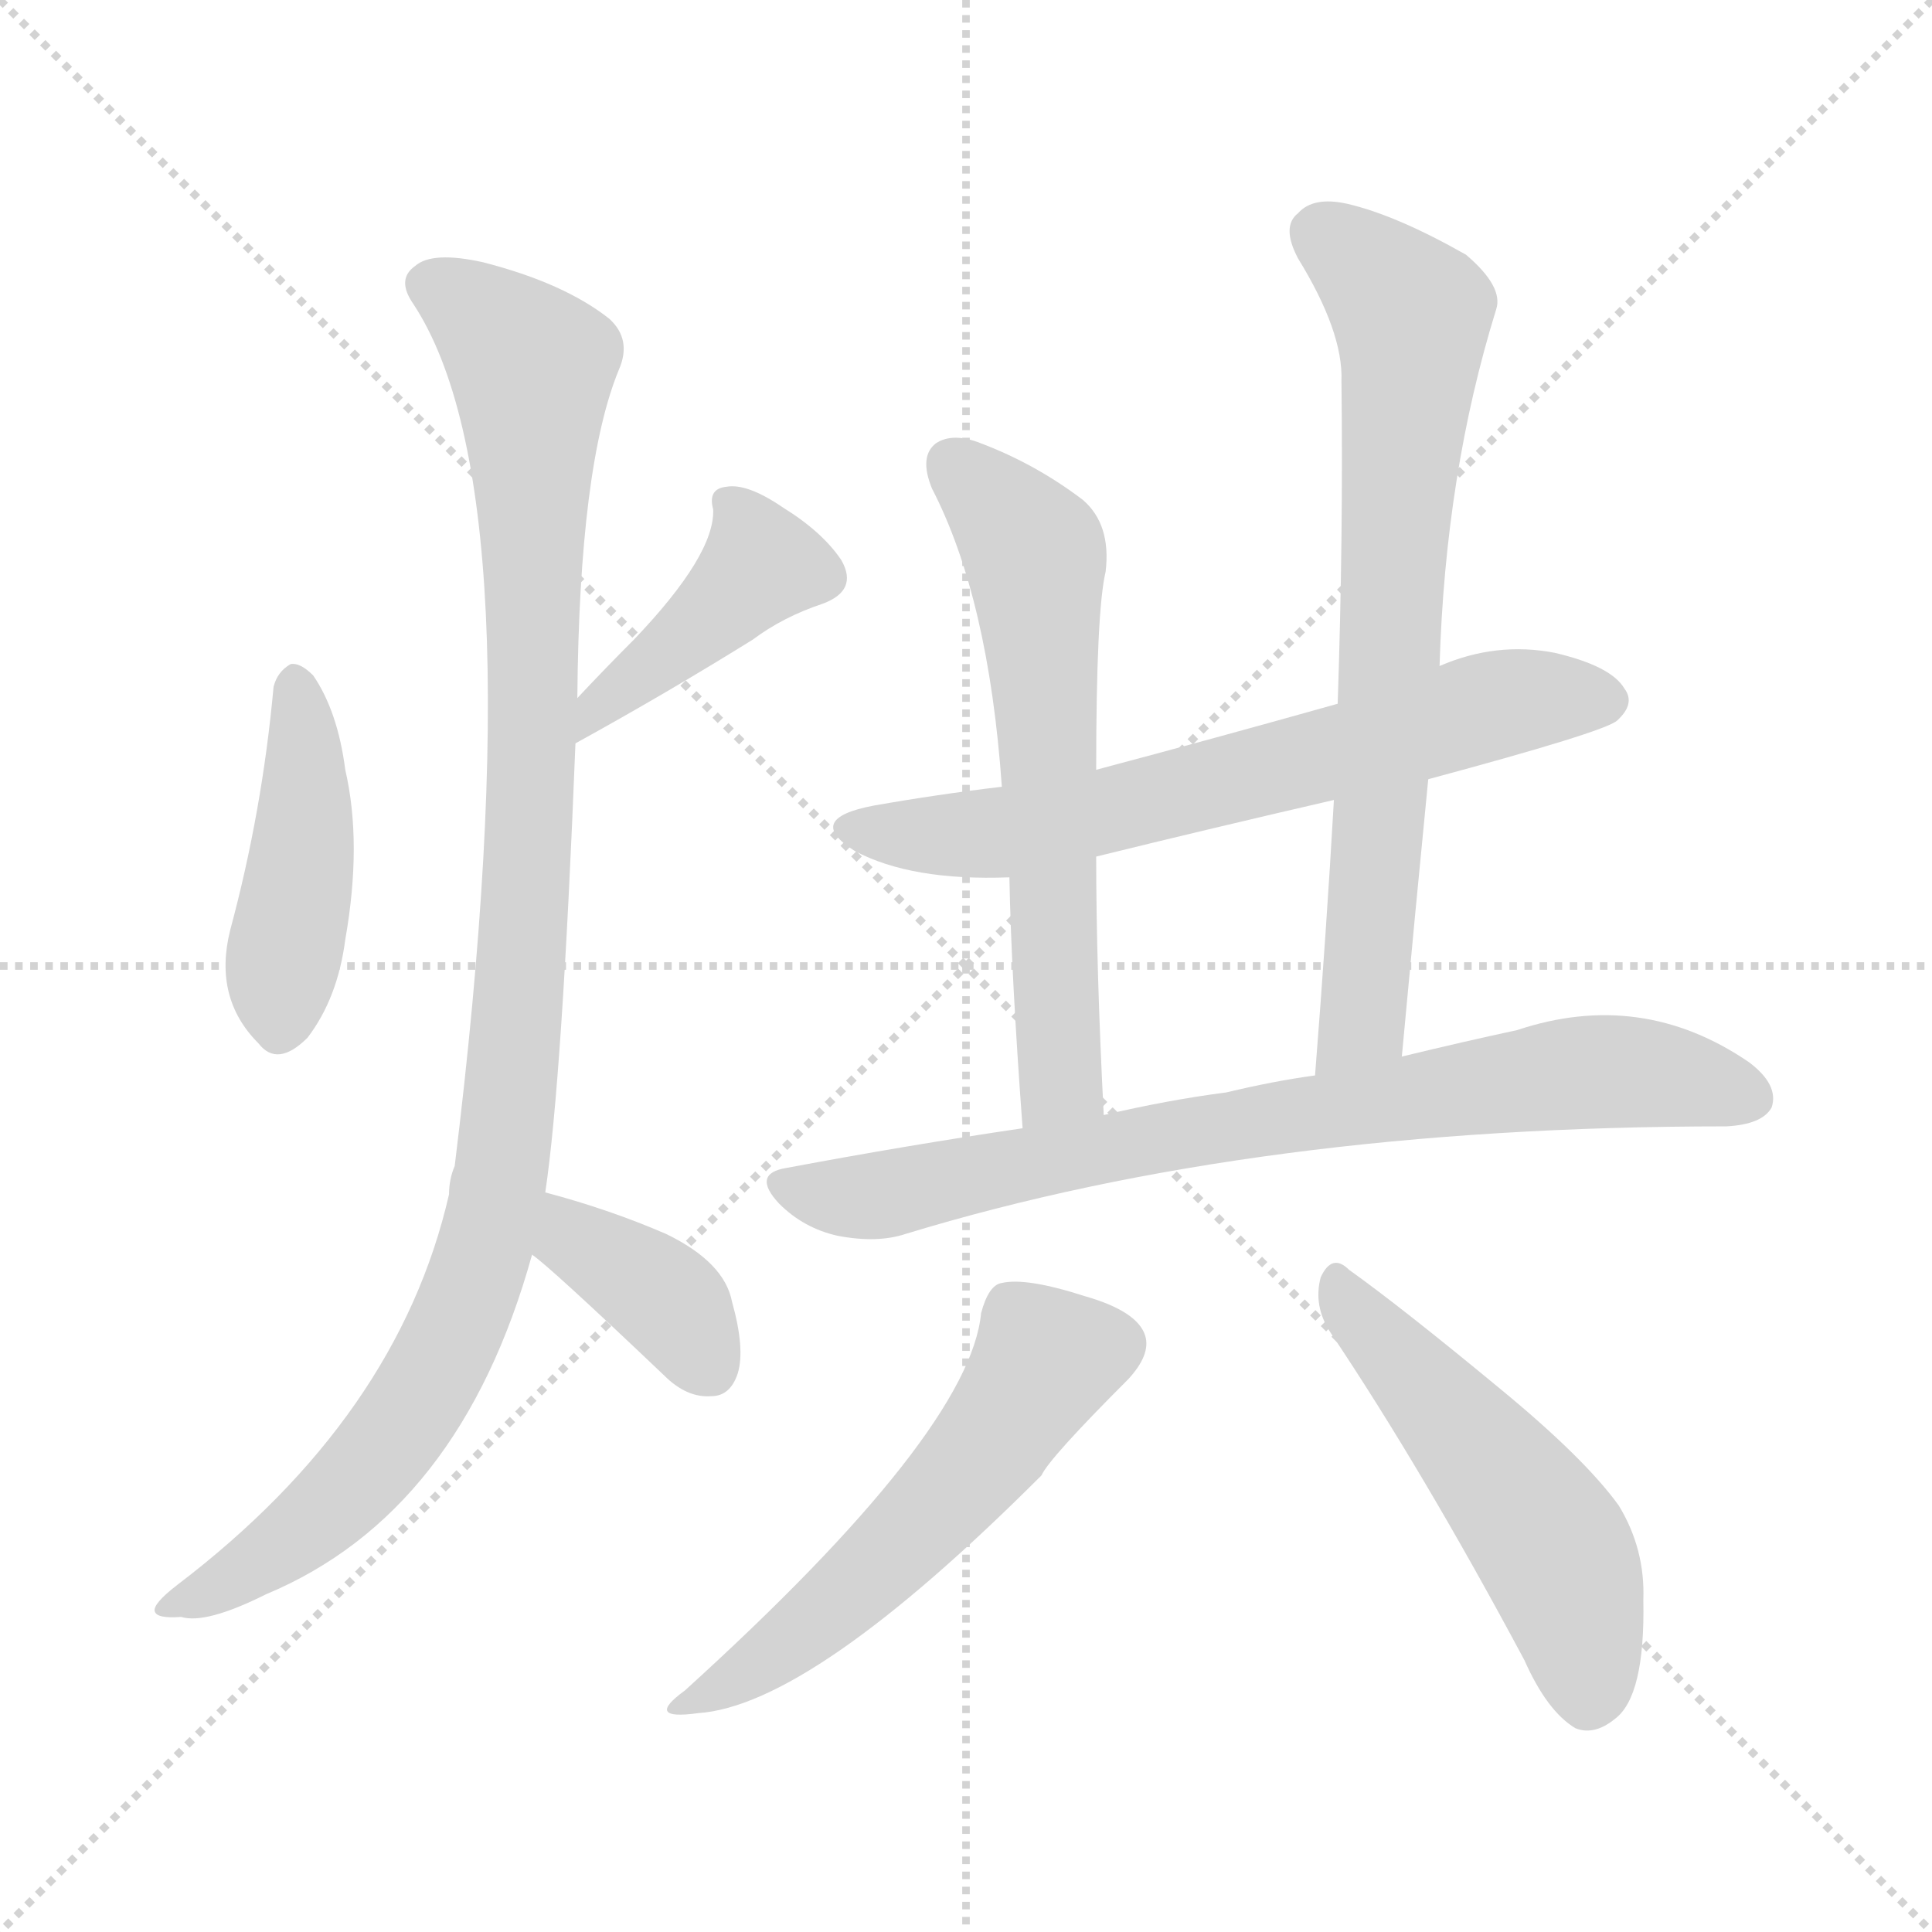 <svg version="1.1" viewBox="0 0 1024 1024" xmlns="http://www.w3.org/2000/svg">
  <g stroke="lightgray" stroke-dasharray="1,1" stroke-width="1" transform="scale(4, 4)">
    <line x1="0" y1="0" x2="256" y2="256"></line>
    <line x1="256" y1="0" x2="0" y2="256"></line>
    <line x1="128" y1="0" x2="128" y2="256"></line>
    <line x1="0" y1="128" x2="256" y2="128"></line>
  </g>
<g transform="scale(1, -1) translate(0, -900)">
   <style type="text/css">
    @keyframes keyframes0 {
      from {
       stroke: blue;
       stroke-dashoffset: 437;
       stroke-width: 128;
       }
       59% {
       animation-timing-function: step-end;
       stroke: blue;
       stroke-dashoffset: 0;
       stroke-width: 128;
       }
       to {
       stroke: black;
       stroke-width: 1024;
       }
       }
       #make-me-a-hanzi-animation-0 {
         animation: keyframes0 0.606s both;
         animation-delay: 0s;
         animation-timing-function: linear;
       }
    @keyframes keyframes1 {
      from {
       stroke: blue;
       stroke-dashoffset: 418;
       stroke-width: 128;
       }
       58% {
       animation-timing-function: step-end;
       stroke: blue;
       stroke-dashoffset: 0;
       stroke-width: 128;
       }
       to {
       stroke: black;
       stroke-width: 1024;
       }
       }
       #make-me-a-hanzi-animation-1 {
         animation: keyframes1 0.59s both;
         animation-delay: 0.606s;
         animation-timing-function: linear;
       }
    @keyframes keyframes2 {
      from {
       stroke: blue;
       stroke-dashoffset: 1058;
       stroke-width: 128;
       }
       77% {
       animation-timing-function: step-end;
       stroke: blue;
       stroke-dashoffset: 0;
       stroke-width: 128;
       }
       to {
       stroke: black;
       stroke-width: 1024;
       }
       }
       #make-me-a-hanzi-animation-2 {
         animation: keyframes2 1.111s both;
         animation-delay: 1.196s;
         animation-timing-function: linear;
       }
    @keyframes keyframes3 {
      from {
       stroke: blue;
       stroke-dashoffset: 378;
       stroke-width: 128;
       }
       55% {
       animation-timing-function: step-end;
       stroke: blue;
       stroke-dashoffset: 0;
       stroke-width: 128;
       }
       to {
       stroke: black;
       stroke-width: 1024;
       }
       }
       #make-me-a-hanzi-animation-3 {
         animation: keyframes3 0.558s both;
         animation-delay: 2.307s;
         animation-timing-function: linear;
       }
    @keyframes keyframes4 {
      from {
       stroke: blue;
       stroke-dashoffset: 661;
       stroke-width: 128;
       }
       68% {
       animation-timing-function: step-end;
       stroke: blue;
       stroke-dashoffset: 0;
       stroke-width: 128;
       }
       to {
       stroke: black;
       stroke-width: 1024;
       }
       }
       #make-me-a-hanzi-animation-4 {
         animation: keyframes4 0.788s both;
         animation-delay: 2.864s;
         animation-timing-function: linear;
       }
    @keyframes keyframes5 {
      from {
       stroke: blue;
       stroke-dashoffset: 620;
       stroke-width: 128;
       }
       67% {
       animation-timing-function: step-end;
       stroke: blue;
       stroke-dashoffset: 0;
       stroke-width: 128;
       }
       to {
       stroke: black;
       stroke-width: 1024;
       }
       }
       #make-me-a-hanzi-animation-5 {
         animation: keyframes5 0.755s both;
         animation-delay: 3.652s;
         animation-timing-function: linear;
       }
    @keyframes keyframes6 {
      from {
       stroke: blue;
       stroke-dashoffset: 722;
       stroke-width: 128;
       }
       70% {
       animation-timing-function: step-end;
       stroke: blue;
       stroke-dashoffset: 0;
       stroke-width: 128;
       }
       to {
       stroke: black;
       stroke-width: 1024;
       }
       }
       #make-me-a-hanzi-animation-6 {
         animation: keyframes6 0.838s both;
         animation-delay: 4.407s;
         animation-timing-function: linear;
       }
    @keyframes keyframes7 {
      from {
       stroke: blue;
       stroke-dashoffset: 775;
       stroke-width: 128;
       }
       72% {
       animation-timing-function: step-end;
       stroke: blue;
       stroke-dashoffset: 0;
       stroke-width: 128;
       }
       to {
       stroke: black;
       stroke-width: 1024;
       }
       }
       #make-me-a-hanzi-animation-7 {
         animation: keyframes7 0.881s both;
         animation-delay: 5.244s;
         animation-timing-function: linear;
       }
    @keyframes keyframes8 {
      from {
       stroke: blue;
       stroke-dashoffset: 552;
       stroke-width: 128;
       }
       64% {
       animation-timing-function: step-end;
       stroke: blue;
       stroke-dashoffset: 0;
       stroke-width: 128;
       }
       to {
       stroke: black;
       stroke-width: 1024;
       }
       }
       #make-me-a-hanzi-animation-8 {
         animation: keyframes8 0.699s both;
         animation-delay: 6.125s;
         animation-timing-function: linear;
       }
    @keyframes keyframes9 {
      from {
       stroke: blue;
       stroke-dashoffset: 512;
       stroke-width: 128;
       }
       63% {
       animation-timing-function: step-end;
       stroke: blue;
       stroke-dashoffset: 0;
       stroke-width: 128;
       }
       to {
       stroke: black;
       stroke-width: 1024;
       }
       }
       #make-me-a-hanzi-animation-9 {
         animation: keyframes9 0.667s both;
         animation-delay: 6.824s;
         animation-timing-function: linear;
       }
</style>
<path d="M 145.0 536.0 Q 139.0 470.0 122.0 407.0 Q 113.0 371.0 137.0 347.0 Q 147.0 334.0 163.0 350.0 Q 179.0 371.0 183.0 402.0 Q 192.0 453.0 183.0 492.0 Q 179.0 523.0 166.0 542.0 Q 159.0 549.0 154.0 548.0 Q 147.0 544.0 145.0 536.0 Z" fill="lightgray"></path> 
<path d="M 305.0 506.0 Q 354.0 533.0 399.0 561.0 Q 415.0 573.0 436.0 580.0 Q 455.0 587.0 446.0 603.0 Q 436.0 618.0 415.0 631.0 Q 396.0 644.0 385.0 642.0 Q 375.0 641.0 378.0 630.0 Q 379.0 606.0 336.0 561.0 Q 321.0 546.0 306.0 530.0 C 285.0 508.0 279.0 491.0 305.0 506.0 Z" fill="lightgray"></path> 
<path d="M 289.0 268.0 Q 298.0 328.0 305.0 506.0 L 306.0 530.0 Q 307.0 653.0 328.0 704.0 Q 335.0 720.0 323.0 731.0 Q 299.0 750.0 256.0 761.0 Q 229.0 767.0 220.0 759.0 Q 210.0 752.0 219.0 739.0 Q 285.0 639.0 241.0 282.0 Q 238.0 275.0 238.0 267.0 Q 211.0 149.0 94.0 60.0 Q 81.0 50.0 82.0 46.0 Q 83.0 42.0 96.0 43.0 Q 109.0 39.0 141.0 55.0 Q 244.0 98.0 282.0 235.0 L 289.0 268.0 Z" fill="lightgray"></path> 
<path d="M 282.0 235.0 Q 291.0 229.0 352.0 171.0 Q 364.0 159.0 377.0 160.0 Q 387.0 160.0 391.0 172.0 Q 395.0 185.0 388.0 210.0 Q 384.0 231.0 353.0 246.0 Q 323.0 259.0 289.0 268.0 C 260.0 276.0 258.0 253.0 282.0 235.0 Z" fill="lightgray"></path> 
<path d="M 757.0 487.0 Q 850.0 512.0 857.0 518.0 Q 867.0 527.0 861.0 535.0 Q 854.0 547.0 824.0 554.0 Q 793.0 560.0 763.0 547.0 L 709.0 527.0 Q 645.0 509.0 581.0 492.0 L 531.0 483.0 Q 497.0 479.0 463.0 473.0 Q 426.0 466.0 453.0 449.0 Q 483.0 433.0 535.0 435.0 L 581.0 446.0 Q 642.0 461.0 707.0 476.0 L 757.0 487.0 Z" fill="lightgray"></path> 
<path d="M 581.0 492.0 Q 581.0 576.0 586.0 597.0 Q 589.0 622.0 574.0 635.0 Q 549.0 654.0 520.0 665.0 Q 505.0 671.0 496.0 665.0 Q 487.0 658.0 494.0 641.0 Q 524.0 583.0 531.0 483.0 L 535.0 435.0 Q 536.0 383.0 542.0 302.0 C 544.0 272.0 586.0 279.0 585.0 309.0 Q 581.0 387.0 581.0 446.0 L 581.0 492.0 Z" fill="lightgray"></path> 
<path d="M 743.0 340.0 Q 750.0 416.0 757.0 487.0 L 763.0 547.0 Q 766.0 649.0 793.0 736.0 Q 797.0 748.0 777.0 765.0 Q 740.0 786.0 714.0 792.0 Q 696.0 796.0 688.0 787.0 Q 679.0 780.0 688.0 763.0 Q 712.0 724.0 711.0 698.0 Q 712.0 616.0 709.0 527.0 L 707.0 476.0 Q 703.0 406.0 697.0 330.0 C 695.0 300.0 740.0 310.0 743.0 340.0 Z" fill="lightgray"></path> 
<path d="M 542.0 302.0 Q 481.0 293.0 417.0 281.0 Q 398.0 278.0 413.0 262.0 Q 426.0 249.0 444.0 245.0 Q 465.0 241.0 480.0 246.0 Q 667.0 303.0 915.0 303.0 Q 934.0 304.0 939.0 313.0 Q 943.0 325.0 927.0 337.0 Q 870.0 376.0 804.0 354.0 Q 776.0 348.0 743.0 340.0 L 697.0 330.0 Q 675.0 327.0 650.0 321.0 Q 619.0 317.0 585.0 309.0 L 542.0 302.0 Z" fill="lightgray"></path> 
<path d="M 520.0 204.0 Q 514.0 141.0 363.0 4.0 Q 341.0 -12.0 370.0 -8.0 Q 430.0 -4.0 552.0 118.0 Q 556.0 127.0 598.0 169.0 Q 610.0 182.0 607.0 192.0 Q 603.0 205.0 575.0 213.0 Q 544.0 223.0 531.0 220.0 Q 524.0 219.0 520.0 204.0 Z" fill="lightgray"></path> 
<path d="M 705.0 194.0 Q 754.0 121.0 808.0 20.0 Q 820.0 -7.0 835.0 -16.0 Q 845.0 -20.0 856.0 -11.0 Q 872.0 1.0 871.0 52.0 Q 872.0 79.0 858.0 102.0 Q 840.0 127.0 795.0 164.0 Q 743.0 207.0 715.0 227.0 Q 706.0 236.0 700.0 223.0 Q 696.0 208.0 705.0 194.0 Z" fill="lightgray"></path> 
      <clipPath id="make-me-a-hanzi-clip-0">
      <path d="M 145.0 536.0 Q 139.0 470.0 122.0 407.0 Q 113.0 371.0 137.0 347.0 Q 147.0 334.0 163.0 350.0 Q 179.0 371.0 183.0 402.0 Q 192.0 453.0 183.0 492.0 Q 179.0 523.0 166.0 542.0 Q 159.0 549.0 154.0 548.0 Q 147.0 544.0 145.0 536.0 Z" fill="lightgray"></path>
      </clipPath>
      <path clip-path="url(#make-me-a-hanzi-clip-0)" d="M 156.0 537.0 L 161.0 456.0 L 149.0 357.0 " fill="none" id="make-me-a-hanzi-animation-0" stroke-dasharray="309 618" stroke-linecap="round"></path>

      <clipPath id="make-me-a-hanzi-clip-1">
      <path d="M 305.0 506.0 Q 354.0 533.0 399.0 561.0 Q 415.0 573.0 436.0 580.0 Q 455.0 587.0 446.0 603.0 Q 436.0 618.0 415.0 631.0 Q 396.0 644.0 385.0 642.0 Q 375.0 641.0 378.0 630.0 Q 379.0 606.0 336.0 561.0 Q 321.0 546.0 306.0 530.0 C 285.0 508.0 279.0 491.0 305.0 506.0 Z" fill="lightgray"></path>
      </clipPath>
      <path clip-path="url(#make-me-a-hanzi-clip-1)" d="M 390.0 631.0 L 402.0 599.0 L 315.0 524.0 L 311.0 512.0 " fill="none" id="make-me-a-hanzi-animation-1" stroke-dasharray="290 580" stroke-linecap="round"></path>

      <clipPath id="make-me-a-hanzi-clip-2">
      <path d="M 289.0 268.0 Q 298.0 328.0 305.0 506.0 L 306.0 530.0 Q 307.0 653.0 328.0 704.0 Q 335.0 720.0 323.0 731.0 Q 299.0 750.0 256.0 761.0 Q 229.0 767.0 220.0 759.0 Q 210.0 752.0 219.0 739.0 Q 285.0 639.0 241.0 282.0 Q 238.0 275.0 238.0 267.0 Q 211.0 149.0 94.0 60.0 Q 81.0 50.0 82.0 46.0 Q 83.0 42.0 96.0 43.0 Q 109.0 39.0 141.0 55.0 Q 244.0 98.0 282.0 235.0 L 289.0 268.0 Z" fill="lightgray"></path>
      </clipPath>
      <path clip-path="url(#make-me-a-hanzi-clip-2)" d="M 227.0 749.0 L 268.0 721.0 L 282.0 701.0 L 283.0 495.0 L 265.0 276.0 L 238.0 187.0 L 199.0 127.0 L 152.0 82.0 L 89.0 46.0 " fill="none" id="make-me-a-hanzi-animation-2" stroke-dasharray="930 1860" stroke-linecap="round"></path>

      <clipPath id="make-me-a-hanzi-clip-3">
      <path d="M 282.0 235.0 Q 291.0 229.0 352.0 171.0 Q 364.0 159.0 377.0 160.0 Q 387.0 160.0 391.0 172.0 Q 395.0 185.0 388.0 210.0 Q 384.0 231.0 353.0 246.0 Q 323.0 259.0 289.0 268.0 C 260.0 276.0 258.0 253.0 282.0 235.0 Z" fill="lightgray"></path>
      </clipPath>
      <path clip-path="url(#make-me-a-hanzi-clip-3)" d="M 294.0 261.0 L 305.0 243.0 L 353.0 211.0 L 377.0 175.0 " fill="none" id="make-me-a-hanzi-animation-3" stroke-dasharray="250 500" stroke-linecap="round"></path>

      <clipPath id="make-me-a-hanzi-clip-4">
      <path d="M 757.0 487.0 Q 850.0 512.0 857.0 518.0 Q 867.0 527.0 861.0 535.0 Q 854.0 547.0 824.0 554.0 Q 793.0 560.0 763.0 547.0 L 709.0 527.0 Q 645.0 509.0 581.0 492.0 L 531.0 483.0 Q 497.0 479.0 463.0 473.0 Q 426.0 466.0 453.0 449.0 Q 483.0 433.0 535.0 435.0 L 581.0 446.0 Q 642.0 461.0 707.0 476.0 L 757.0 487.0 Z" fill="lightgray"></path>
      </clipPath>
      <path clip-path="url(#make-me-a-hanzi-clip-4)" d="M 455.0 462.0 L 537.0 459.0 L 791.0 526.0 L 851.0 528.0 " fill="none" id="make-me-a-hanzi-animation-4" stroke-dasharray="533 1066" stroke-linecap="round"></path>

      <clipPath id="make-me-a-hanzi-clip-5">
      <path d="M 581.0 492.0 Q 581.0 576.0 586.0 597.0 Q 589.0 622.0 574.0 635.0 Q 549.0 654.0 520.0 665.0 Q 505.0 671.0 496.0 665.0 Q 487.0 658.0 494.0 641.0 Q 524.0 583.0 531.0 483.0 L 535.0 435.0 Q 536.0 383.0 542.0 302.0 C 544.0 272.0 586.0 279.0 585.0 309.0 Q 581.0 387.0 581.0 446.0 L 581.0 492.0 Z" fill="lightgray"></path>
      </clipPath>
      <path clip-path="url(#make-me-a-hanzi-clip-5)" d="M 505.0 654.0 L 549.0 605.0 L 561.0 330.0 L 548.0 311.0 " fill="none" id="make-me-a-hanzi-animation-5" stroke-dasharray="492 984" stroke-linecap="round"></path>

      <clipPath id="make-me-a-hanzi-clip-6">
      <path d="M 743.0 340.0 Q 750.0 416.0 757.0 487.0 L 763.0 547.0 Q 766.0 649.0 793.0 736.0 Q 797.0 748.0 777.0 765.0 Q 740.0 786.0 714.0 792.0 Q 696.0 796.0 688.0 787.0 Q 679.0 780.0 688.0 763.0 Q 712.0 724.0 711.0 698.0 Q 712.0 616.0 709.0 527.0 L 707.0 476.0 Q 703.0 406.0 697.0 330.0 C 695.0 300.0 740.0 310.0 743.0 340.0 Z" fill="lightgray"></path>
      </clipPath>
      <path clip-path="url(#make-me-a-hanzi-clip-6)" d="M 701.0 775.0 L 748.0 733.0 L 723.0 365.0 L 703.0 337.0 " fill="none" id="make-me-a-hanzi-animation-6" stroke-dasharray="594 1188" stroke-linecap="round"></path>

      <clipPath id="make-me-a-hanzi-clip-7">
      <path d="M 542.0 302.0 Q 481.0 293.0 417.0 281.0 Q 398.0 278.0 413.0 262.0 Q 426.0 249.0 444.0 245.0 Q 465.0 241.0 480.0 246.0 Q 667.0 303.0 915.0 303.0 Q 934.0 304.0 939.0 313.0 Q 943.0 325.0 927.0 337.0 Q 870.0 376.0 804.0 354.0 Q 776.0 348.0 743.0 340.0 L 697.0 330.0 Q 675.0 327.0 650.0 321.0 Q 619.0 317.0 585.0 309.0 L 542.0 302.0 Z" fill="lightgray"></path>
      </clipPath>
      <path clip-path="url(#make-me-a-hanzi-clip-7)" d="M 416.0 271.0 L 470.0 267.0 L 662.0 306.0 L 833.0 331.0 L 882.0 330.0 L 928.0 318.0 " fill="none" id="make-me-a-hanzi-animation-7" stroke-dasharray="647 1294" stroke-linecap="round"></path>

      <clipPath id="make-me-a-hanzi-clip-8">
      <path d="M 520.0 204.0 Q 514.0 141.0 363.0 4.0 Q 341.0 -12.0 370.0 -8.0 Q 430.0 -4.0 552.0 118.0 Q 556.0 127.0 598.0 169.0 Q 610.0 182.0 607.0 192.0 Q 603.0 205.0 575.0 213.0 Q 544.0 223.0 531.0 220.0 Q 524.0 219.0 520.0 204.0 Z" fill="lightgray"></path>
      </clipPath>
      <path clip-path="url(#make-me-a-hanzi-clip-8)" d="M 592.0 188.0 L 554.0 180.0 L 523.0 131.0 L 479.0 83.0 L 428.0 37.0 L 373.0 2.0 " fill="none" id="make-me-a-hanzi-animation-8" stroke-dasharray="424 848" stroke-linecap="round"></path>

      <clipPath id="make-me-a-hanzi-clip-9">
      <path d="M 705.0 194.0 Q 754.0 121.0 808.0 20.0 Q 820.0 -7.0 835.0 -16.0 Q 845.0 -20.0 856.0 -11.0 Q 872.0 1.0 871.0 52.0 Q 872.0 79.0 858.0 102.0 Q 840.0 127.0 795.0 164.0 Q 743.0 207.0 715.0 227.0 Q 706.0 236.0 700.0 223.0 Q 696.0 208.0 705.0 194.0 Z" fill="lightgray"></path>
      </clipPath>
      <path clip-path="url(#make-me-a-hanzi-clip-9)" d="M 710.0 215.0 L 822.0 81.0 L 836.0 43.0 L 841.0 2.0 " fill="none" id="make-me-a-hanzi-animation-9" stroke-dasharray="384 768" stroke-linecap="round"></path>

</g>
</svg>
